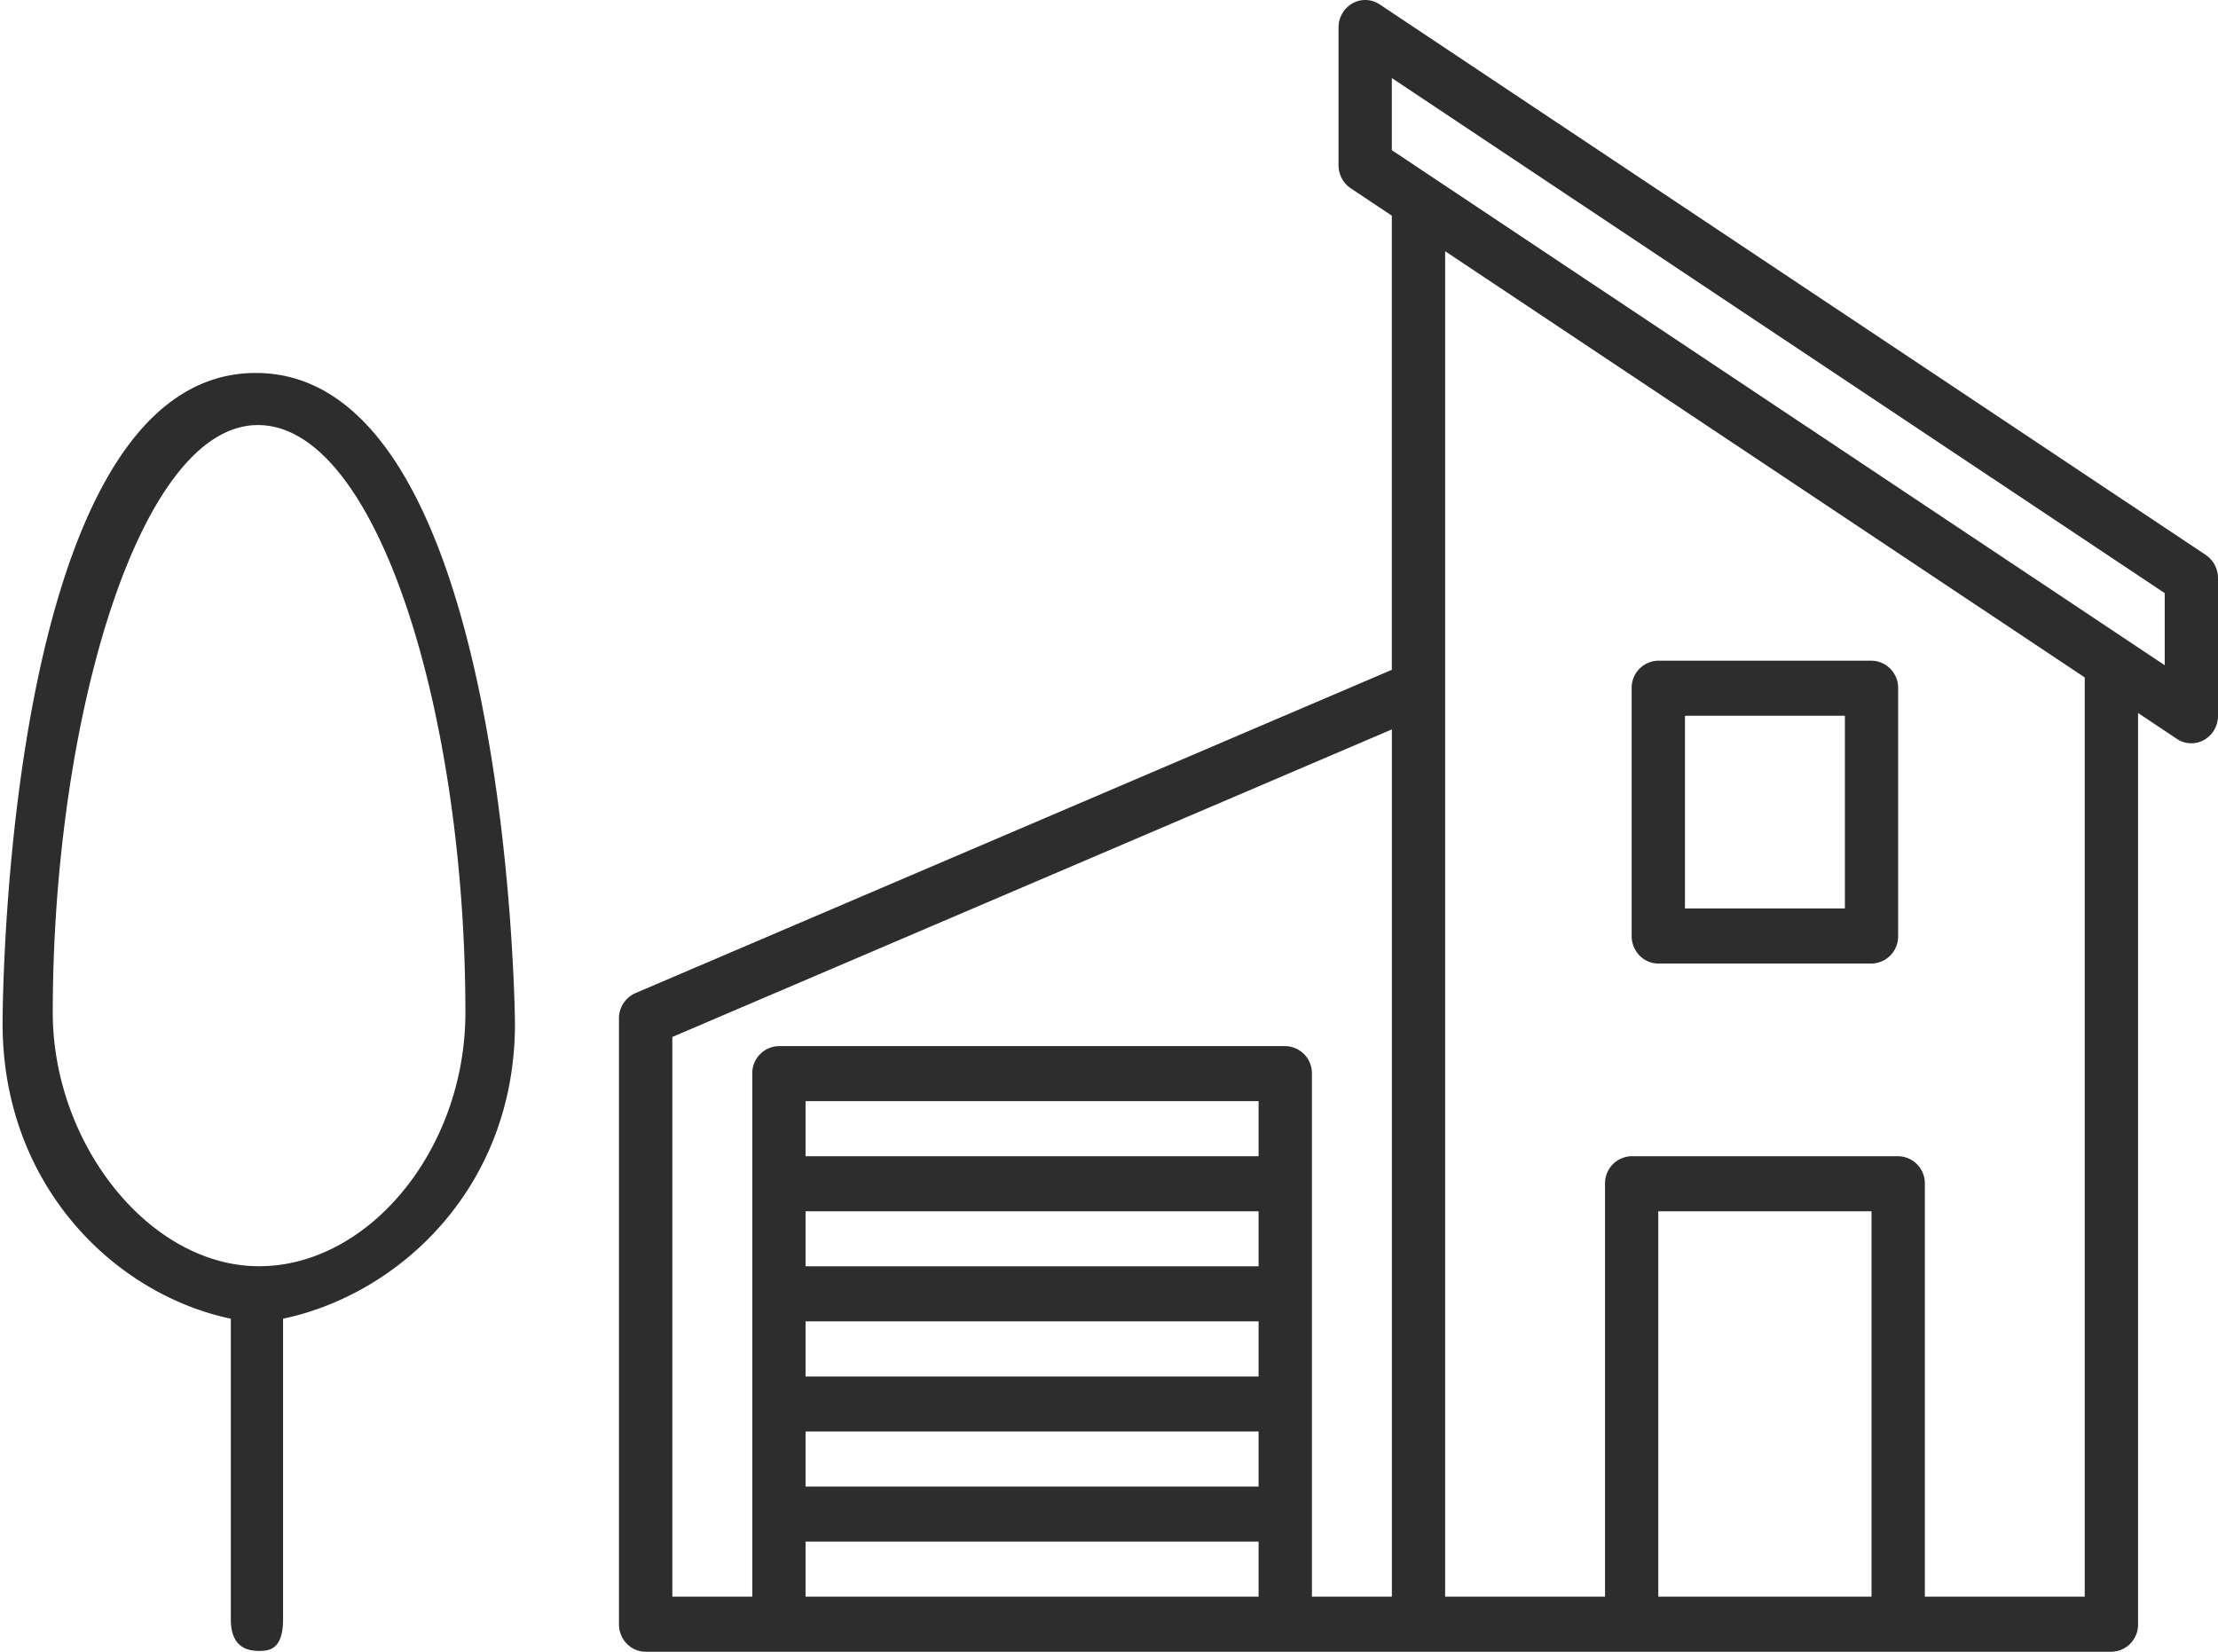 <svg width="47" height="35" viewBox="0 0 47 35" xmlns="http://www.w3.org/2000/svg"><title>house</title><g fill="#2D2D2D" fill-rule="evenodd"><path d="M46.741 11.76L29.235.093a.55.55 0 0 0-.576-.022.587.587 0 0 0-.295.512V3.5c0 .198.097.383.259.49l.87.58v9.623l-16.028 6.851a.584.584 0 0 0-.349.54v12.833c0 .322.253.583.565.583h31.06a.574.574 0 0 0 .565-.583V15.108l.823.549a.551.551 0 0 0 .577.022.587.587 0 0 0 .294-.512V12.25a.589.589 0 0 0-.259-.49zM26.67 33.833h-9.6v-1.166h9.6v1.166zm0-2.333h-9.6v-1.167h9.6V31.5zm0-2.333h-9.6V28h9.6v1.167zm0-2.334h-9.6v-1.166h9.6v1.166zm0-2.333h-9.6v-1.167h9.6V24.5zm2.823 9.333H27.8V22.75a.574.574 0 0 0-.564-.583h-10.73a.574.574 0 0 0-.565.583v11.083h-1.694v-11.86l15.247-6.517v18.377zm10.166 0H35.14v-8.166h4.518v8.166zm4.517 0h-3.388v-8.75a.574.574 0 0 0-.565-.583h-5.647a.574.574 0 0 0-.565.583v8.75h-3.388V5.323l13.553 9.032v19.478zm1.695-19.737L29.493 3.182V1.654l16.378 10.914v1.528z"/><path d="M39.659 14H35.14a.574.574 0 0 0-.565.583v5.25c0 .322.253.584.565.584h4.518a.574.574 0 0 0 .564-.584v-5.25A.574.574 0 0 0 39.66 14zm-.565 5.25h-3.389v-4.083h3.389v4.083zM1.118 21.454c0-6.131 1.81-12.447 4.347-12.447 2.538 0 4.397 6.13 4.397 12.447 0 2.904-2.05 5.377-4.372 5.377-2.324 0-4.372-2.593-4.372-5.377zm-1.063.237c0 3.422 2.365 5.732 4.836 6.252v6.367c0 .618.375.673.607.673.233 0 .5-.055.5-.673v-6.367c2.47-.52 4.914-2.787 4.914-6.252 0-.145-.135-13.788-5.492-13.788C.062 7.903.055 21.546.055 21.691z"/></g></svg>